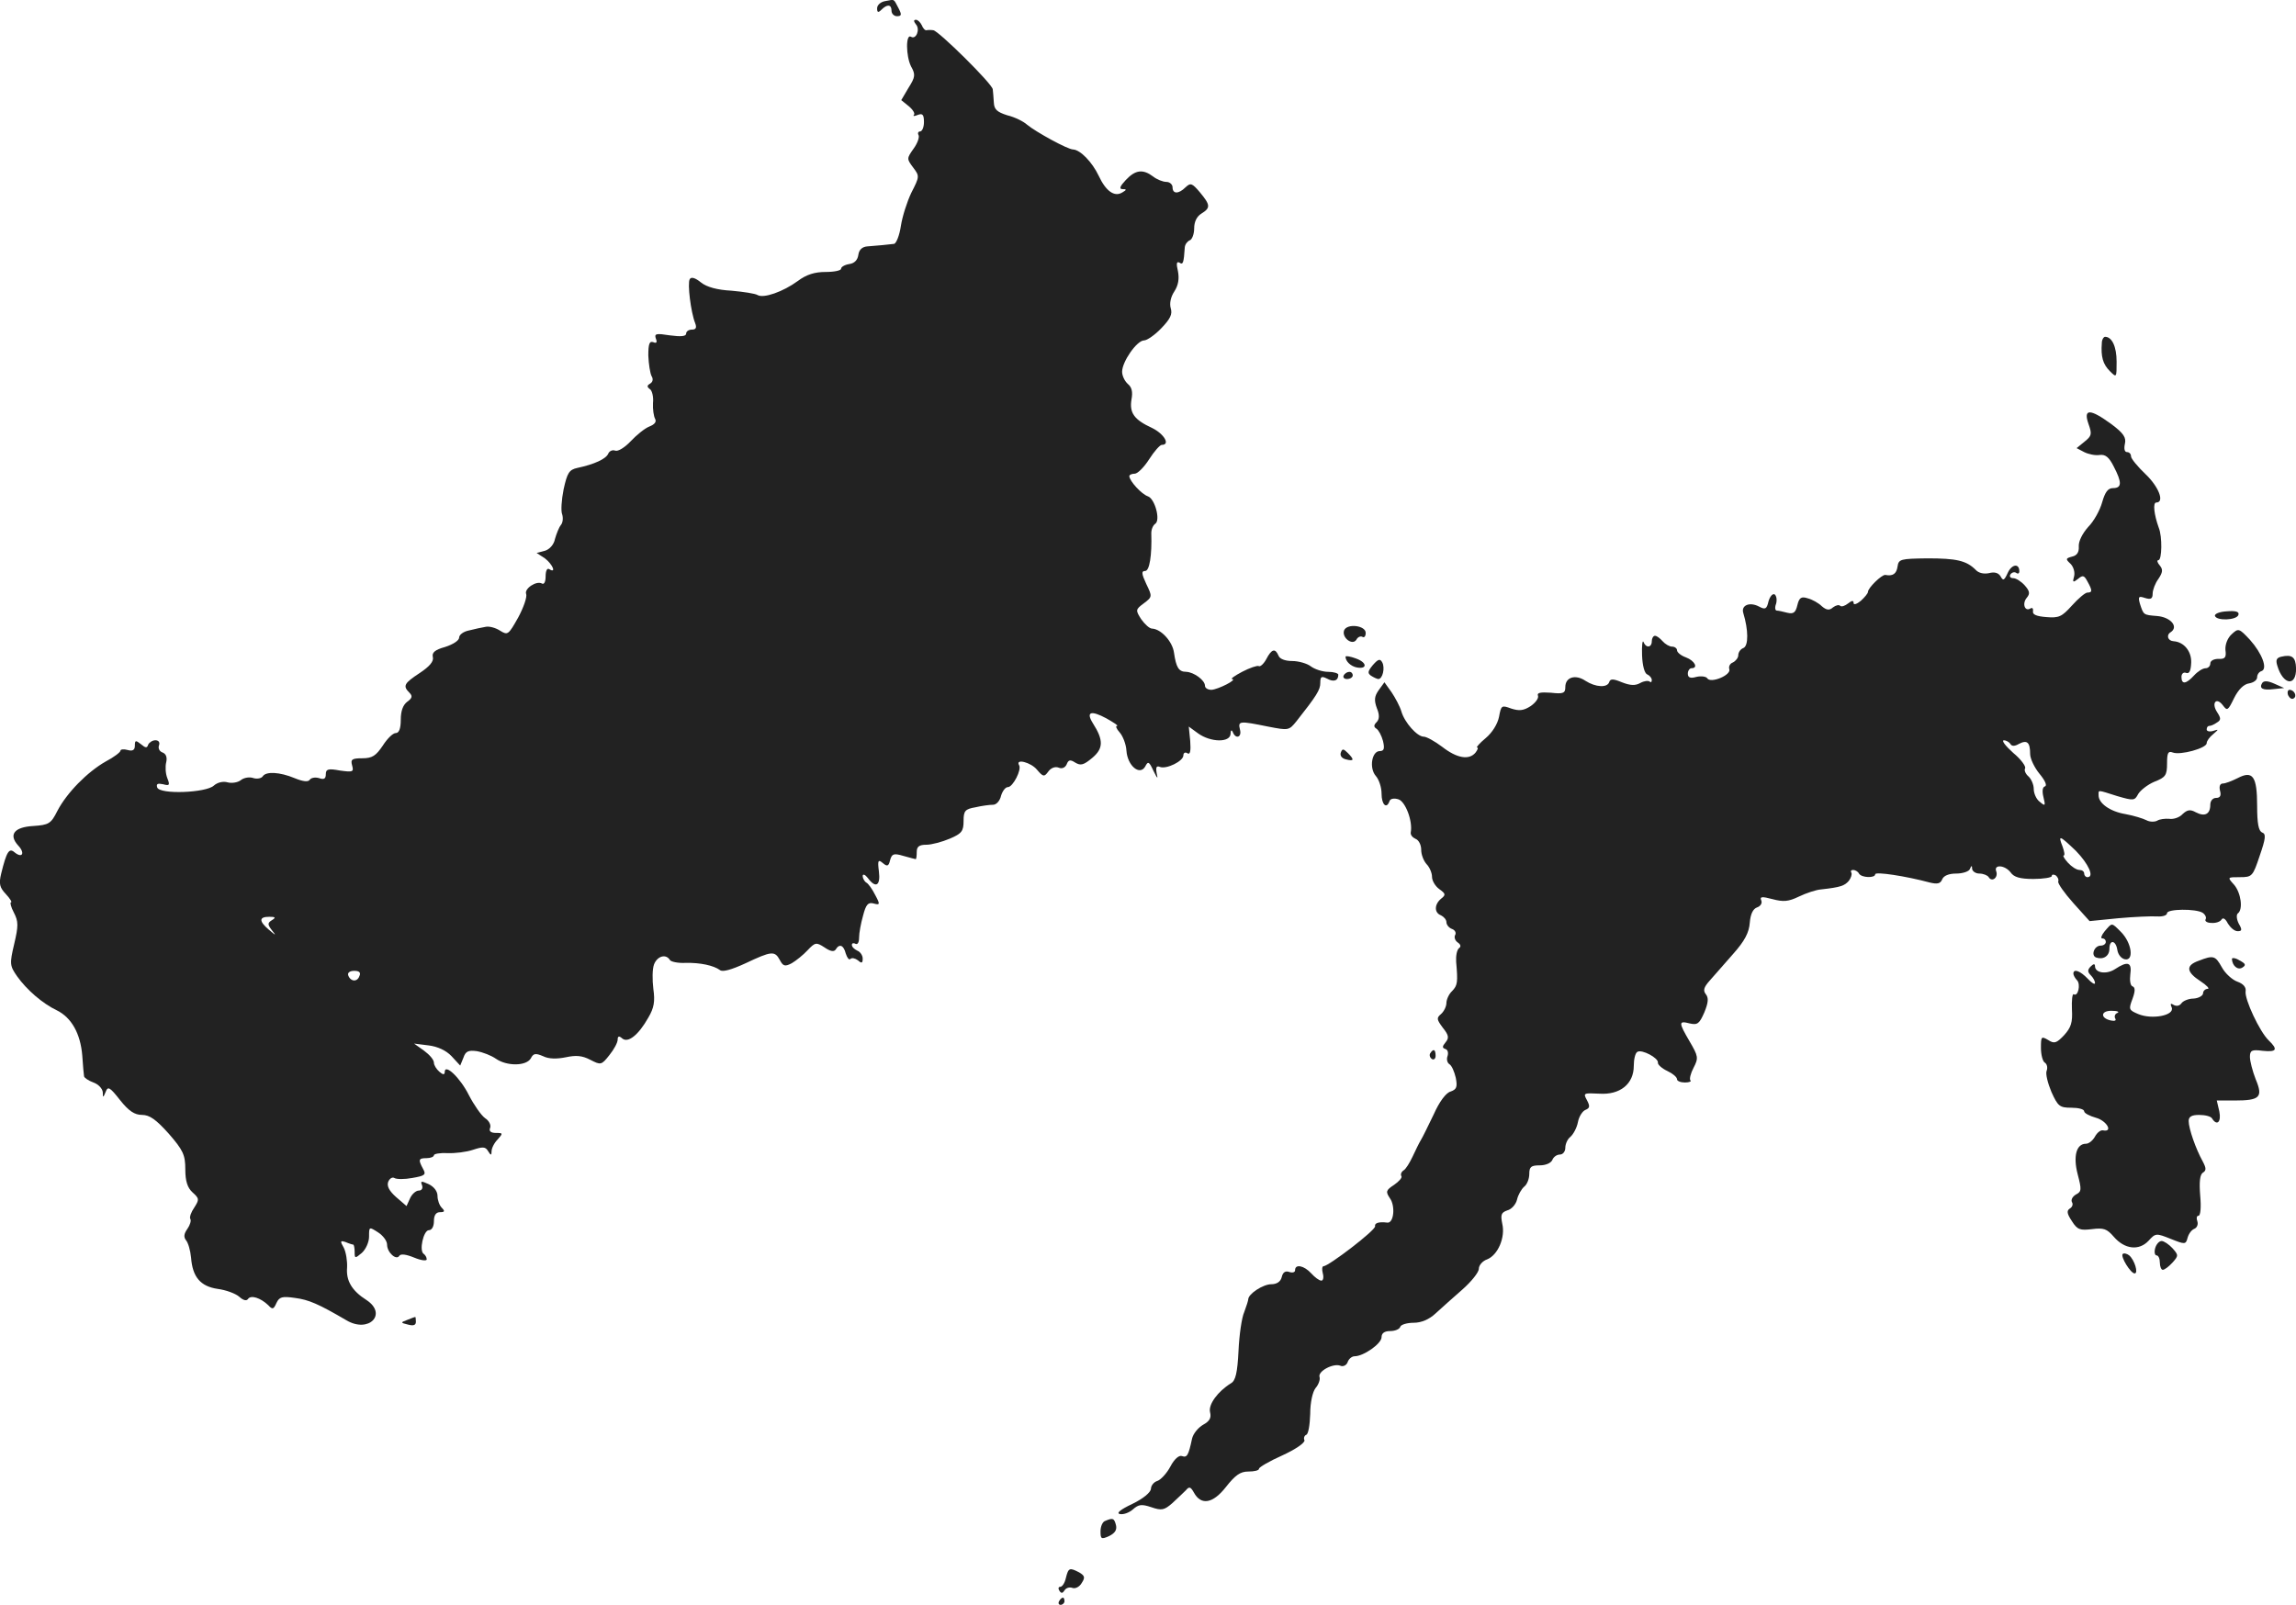 <?xml version="1.0" standalone="no"?>
<!DOCTYPE svg PUBLIC "-//W3C//DTD SVG 20010904//EN"
 "http://www.w3.org/TR/2001/REC-SVG-20010904/DTD/svg10.dtd">
<svg version="1.0" xmlns="http://www.w3.org/2000/svg"
 width="637.214pt" height="445.496pt" viewBox="0 0 637.214 445.496"
 preserveAspectRatio="xMidYMid meet">
<g transform="translate(-639.572,1235.496) scale(0.1,-0.1)"
fill="#222222" stroke="none">
<path d="M8853 12352 c-13 -2 -23 -11 -23 -20 0 -12 3 -13 12 -4 16 16 28 15
28 -3 0 -8 7 -15 15 -15 13 0 14 4 4 23 -14 26 -9 24 -36 19z"/>
<path d="M8938 12287 c12 -14 0 -43 -14 -34 -15 9 -14 -54 0 -82 13 -23 12
-30 -7 -60 l-20 -34 21 -17 c12 -10 18 -21 14 -24 -3 -4 1 -4 11 0 13 5 17 1
17 -20 0 -14 -5 -26 -11 -26 -5 0 -7 -5 -4 -10 3 -6 -3 -23 -14 -38 -19 -27
-19 -28 -1 -52 18 -24 18 -25 -5 -70 -12 -25 -25 -66 -29 -92 -4 -27 -13 -49
-19 -50 -16 -2 -46 -5 -74 -7 -14 -1 -23 -9 -25 -23 -2 -15 -11 -24 -25 -26
-13 -2 -23 -8 -23 -13 0 -5 -19 -9 -43 -9 -30 0 -53 -7 -77 -25 -41 -30 -95
-49 -112 -39 -6 4 -39 9 -72 12 -39 2 -69 10 -85 23 -16 13 -27 16 -31 9 -7
-11 3 -92 15 -122 5 -13 2 -18 -9 -18 -9 0 -16 -5 -16 -11 0 -8 -15 -9 -45 -5
-38 6 -44 5 -39 -9 4 -10 2 -14 -7 -10 -11 4 -14 -5 -14 -37 1 -24 5 -49 9
-57 5 -8 4 -16 -4 -21 -9 -5 -9 -9 -1 -15 6 -3 11 -21 9 -39 -1 -17 2 -37 6
-44 4 -8 -1 -15 -16 -21 -13 -5 -36 -24 -52 -41 -16 -17 -35 -29 -43 -26 -7 3
-16 -1 -19 -8 -6 -15 -39 -30 -86 -40 -23 -5 -28 -14 -38 -59 -6 -30 -8 -61
-4 -70 3 -10 2 -23 -4 -30 -5 -6 -12 -24 -16 -38 -3 -16 -15 -29 -28 -33 l-23
-6 23 -15 c21 -16 33 -43 12 -30 -6 4 -10 -5 -10 -20 0 -15 -4 -23 -10 -20
-15 9 -50 -14 -44 -29 3 -8 -7 -37 -22 -65 -27 -48 -29 -50 -50 -37 -12 8 -30
13 -40 11 -11 -2 -31 -6 -46 -10 -16 -3 -28 -12 -28 -20 0 -8 -17 -19 -39 -26
-29 -8 -37 -16 -34 -28 3 -12 -9 -26 -36 -44 -44 -29 -48 -36 -29 -55 9 -9 8
-15 -6 -25 -12 -9 -18 -26 -18 -50 0 -25 -5 -37 -14 -37 -8 0 -24 -16 -36 -35
-19 -28 -29 -35 -57 -35 -28 0 -33 -3 -28 -20 5 -18 2 -19 -34 -14 -32 6 -39
4 -39 -10 0 -13 -5 -16 -19 -11 -11 3 -22 1 -26 -5 -4 -6 -18 -5 -42 5 -41 17
-79 19 -88 5 -4 -6 -16 -8 -26 -5 -11 4 -26 1 -34 -5 -8 -7 -25 -10 -37 -7
-13 4 -29 0 -39 -9 -22 -20 -150 -25 -157 -5 -3 10 1 12 16 9 18 -5 20 -3 12
17 -5 13 -6 32 -3 44 3 13 0 23 -10 27 -9 3 -13 12 -10 20 3 8 -1 14 -10 14
-8 0 -17 -6 -20 -12 -3 -10 -7 -10 -20 1 -15 12 -17 11 -17 -4 0 -12 -6 -16
-20 -12 -11 3 -20 2 -20 -2 0 -4 -18 -18 -41 -30 -51 -29 -108 -87 -134 -137
-18 -36 -24 -39 -67 -42 -53 -3 -69 -24 -42 -54 20 -21 12 -37 -10 -19 -15 13
-22 2 -37 -59 -7 -29 -4 -39 13 -57 12 -13 18 -23 14 -23 -3 0 0 -13 8 -28 13
-25 13 -37 1 -88 -13 -55 -12 -60 8 -89 27 -38 71 -76 111 -95 40 -20 65 -64
70 -125 2 -28 4 -53 5 -58 1 -4 12 -12 26 -17 14 -5 25 -17 26 -27 0 -16 1
-16 8 1 6 16 11 14 40 -23 24 -30 40 -41 61 -41 21 0 39 -13 74 -52 40 -46 46
-59 46 -99 0 -33 6 -51 20 -64 19 -17 19 -20 5 -42 -9 -13 -14 -27 -11 -32 3
-4 -1 -17 -8 -27 -10 -14 -11 -23 -4 -32 6 -7 12 -28 14 -48 4 -54 26 -80 74
-87 23 -3 50 -13 60 -22 11 -10 20 -12 24 -6 8 12 35 3 56 -17 12 -13 15 -12
23 6 8 17 16 19 51 14 39 -5 66 -17 143 -62 62 -37 115 17 56 56 -41 26 -57
54 -54 90 1 18 -3 43 -9 55 -11 19 -10 21 5 16 9 -4 19 -7 21 -7 2 0 4 -9 4
-20 0 -19 1 -19 20 -3 11 10 20 30 20 45 0 28 0 28 25 12 14 -9 25 -24 25 -34
0 -22 26 -45 34 -31 4 6 19 4 41 -5 19 -8 35 -10 35 -5 0 6 -4 12 -8 15 -14 8
-1 66 14 66 8 0 14 10 14 25 0 17 6 25 17 25 13 0 14 3 5 12 -7 7 -12 22 -12
33 0 13 -10 26 -25 33 -20 9 -23 9 -18 -3 3 -9 -1 -15 -9 -15 -8 0 -19 -10
-24 -21 l-10 -22 -29 25 c-19 17 -26 30 -22 42 4 10 12 14 17 11 6 -4 29 -4
50 0 35 6 39 9 30 25 -14 26 -13 30 10 30 11 0 20 4 20 8 0 4 17 7 38 6 20 -1
52 3 70 9 27 9 35 9 42 -3 8 -13 10 -13 10 -1 0 8 7 23 17 33 15 17 15 18 -5
18 -14 0 -20 5 -16 14 3 8 -3 20 -14 27 -11 8 -31 37 -45 64 -24 48 -67 89
-67 64 0 -8 -5 -8 -15 1 -8 7 -15 18 -15 25 0 8 -12 22 -27 33 l-28 20 40 -5
c25 -3 49 -14 64 -30 l24 -26 9 22 c6 18 14 21 37 18 17 -3 40 -12 53 -21 30
-21 84 -21 97 1 7 14 13 15 34 6 16 -8 38 -8 63 -3 28 6 45 5 68 -7 29 -15 31
-15 53 13 13 16 23 35 23 43 0 10 4 11 13 3 16 -13 45 10 72 58 16 27 19 45
14 80 -3 25 -3 55 2 68 9 23 33 30 44 12 3 -5 23 -9 43 -8 41 1 78 -7 96 -20
7 -6 32 1 71 19 72 34 81 35 95 9 9 -17 14 -19 33 -9 12 7 32 23 44 36 21 22
24 23 47 8 16 -11 26 -13 31 -6 10 17 22 13 28 -11 4 -12 9 -19 13 -15 4 4 13
2 21 -4 10 -9 13 -8 13 5 0 9 -7 19 -15 22 -8 4 -15 10 -15 16 0 5 5 6 10 3 6
-3 10 4 10 17 0 13 5 40 11 61 8 31 14 38 29 34 18 -5 19 -3 5 23 -8 16 -19
32 -25 35 -5 3 -10 12 -10 18 0 7 7 4 14 -5 22 -30 36 -22 31 18 -4 31 -2 34
11 23 12 -10 16 -9 20 8 5 18 10 20 37 12 18 -5 33 -9 34 -9 2 0 3 9 3 20 0
15 7 20 27 20 14 0 44 8 65 17 33 14 38 21 38 49 0 28 4 33 33 38 17 4 39 7
49 7 9 0 19 11 22 25 4 13 12 24 19 24 14 0 39 49 31 61 -11 19 33 8 50 -13
17 -20 20 -20 31 -5 7 10 19 15 29 11 9 -4 18 0 22 9 5 13 10 14 24 5 15 -9
23 -7 47 13 31 26 32 49 2 96 -20 32 -6 37 37 14 21 -12 35 -21 30 -21 -5 0
-2 -8 7 -18 9 -10 18 -33 19 -51 3 -42 37 -70 52 -44 8 16 11 14 23 -12 11
-22 13 -24 9 -7 -3 17 -1 22 9 18 18 -7 65 16 65 32 0 7 5 10 11 6 8 -5 10 6
8 34 l-4 40 26 -19 c35 -25 89 -26 90 -1 0 10 3 12 6 5 8 -21 26 -15 20 7 -6
24 -1 24 78 8 57 -11 58 -11 79 15 56 71 66 87 66 106 0 18 3 20 19 12 18 -10
31 -6 31 11 0 4 -13 8 -28 8 -16 0 -37 7 -48 15 -10 8 -34 15 -52 15 -20 0
-35 6 -38 15 -9 21 -19 19 -34 -10 -7 -13 -17 -22 -21 -19 -4 2 -25 -5 -46
-16 -21 -11 -33 -20 -28 -20 17 -1 -39 -29 -57 -30 -10 0 -18 5 -18 11 0 16
-31 38 -52 39 -21 0 -28 12 -34 53 -4 31 -36 66 -61 67 -7 0 -20 12 -30 26
-16 25 -16 27 7 44 24 18 24 19 7 54 -13 28 -14 36 -3 36 12 0 19 43 17 105 0
11 5 22 11 26 15 10 -1 69 -20 76 -18 6 -51 42 -52 56 0 4 7 7 15 7 8 0 26 18
40 40 14 22 30 40 35 40 25 0 6 31 -27 47 -50 23 -63 42 -57 79 4 21 1 34 -10
43 -9 8 -16 23 -16 34 0 28 41 87 61 87 8 0 30 15 48 34 25 26 31 39 26 55 -4
14 0 32 10 47 11 17 14 35 10 56 -5 21 -4 28 4 24 10 -7 12 -2 15 43 1 8 7 16
14 19 6 2 12 17 12 33 0 18 7 33 20 41 26 16 25 24 -4 59 -22 26 -26 27 -40
14 -19 -19 -36 -19 -36 0 0 8 -8 15 -17 15 -10 0 -27 7 -37 15 -28 21 -49 19
-76 -10 -16 -17 -19 -25 -9 -25 12 0 12 -2 0 -9 -22 -14 -46 3 -66 46 -18 38
-51 72 -71 73 -15 0 -104 49 -128 69 -10 9 -34 21 -55 26 -28 9 -36 16 -37 35
-1 14 -2 30 -3 37 -1 15 -151 163 -165 164 -6 1 -15 1 -19 0 -4 -1 -10 6 -13
14 -4 8 -11 15 -16 15 -7 0 -7 -4 0 -13z m-1787 -2486 c-13 -8 -13 -12 -1 -28
13 -16 12 -16 -8 1 -28 24 -28 36 1 36 17 0 19 -2 8 -9z m242 -156 c-6 -17
-25 -15 -31 3 -2 7 5 12 17 12 14 0 19 -5 14 -15z"/>
<path d="M12229 11403 c-3 -38 3 -59 22 -78 19 -19 19 -19 19 26 0 42 -13 69
-32 69 -4 0 -9 -8 -9 -17z"/>
<path d="M12192 11178 c10 -28 9 -33 -11 -49 l-22 -18 21 -11 c12 -6 31 -10
43 -8 16 2 26 -6 39 -32 23 -44 23 -60 -2 -60 -14 0 -22 -11 -30 -39 -6 -22
-23 -53 -39 -69 -16 -18 -27 -40 -26 -54 1 -16 -5 -25 -18 -28 -19 -5 -19 -7
-5 -20 8 -8 13 -23 10 -35 -5 -17 -3 -18 11 -7 13 11 17 10 26 -7 14 -25 14
-31 0 -31 -6 0 -25 -16 -43 -36 -28 -31 -36 -35 -71 -32 -27 2 -39 7 -37 16 1
8 -2 11 -7 8 -16 -10 -24 14 -10 30 9 11 8 18 -6 34 -10 11 -24 20 -32 20 -8
0 -11 5 -8 10 4 6 11 8 16 5 5 -4 9 -2 9 4 0 23 -21 20 -32 -4 -10 -22 -13
-23 -20 -10 -6 10 -17 13 -32 9 -14 -3 -29 0 -37 9 -26 26 -54 32 -134 32 -75
-1 -80 -2 -83 -23 -3 -20 -13 -27 -34 -23 -10 1 -48 -36 -48 -47 0 -4 -9 -15
-20 -25 -11 -9 -20 -12 -20 -6 0 8 -5 7 -15 -1 -9 -7 -18 -10 -22 -7 -3 4 -12
2 -20 -4 -10 -9 -18 -8 -31 3 -9 9 -27 19 -39 22 -18 6 -24 2 -29 -19 -5 -21
-11 -25 -28 -21 -11 3 -25 6 -29 6 -5 0 -6 9 -2 19 3 11 1 22 -4 26 -6 3 -13
-6 -17 -19 -5 -22 -9 -24 -26 -15 -26 14 -51 4 -44 -18 14 -46 15 -91 0 -97
-8 -3 -14 -12 -14 -20 0 -7 -7 -16 -15 -20 -8 -3 -12 -11 -10 -18 7 -17 -52
-41 -61 -26 -3 5 -17 7 -30 4 -17 -5 -24 -2 -24 9 0 8 5 15 10 15 20 0 9 21
-15 30 -14 5 -25 14 -25 20 0 5 -6 10 -14 10 -7 0 -19 7 -26 15 -7 8 -16 15
-21 15 -5 0 -9 -7 -9 -15 0 -18 -16 -20 -23 -2 -3 6 -5 -10 -4 -37 1 -29 7
-50 14 -53 7 -3 13 -10 13 -16 0 -6 -3 -7 -6 -4 -4 3 -15 2 -26 -4 -14 -8 -28
-7 -51 2 -24 10 -32 10 -35 1 -5 -17 -38 -15 -66 3 -28 19 -56 10 -56 -17 0
-17 -5 -20 -40 -16 -29 2 -39 0 -36 -8 3 -7 -7 -20 -20 -29 -20 -13 -32 -14
-54 -7 -27 10 -28 9 -34 -23 -4 -20 -19 -44 -37 -59 -17 -14 -27 -26 -24 -26
4 0 2 -6 -4 -14 -18 -22 -52 -16 -93 16 -20 15 -43 28 -51 28 -18 0 -53 39
-62 70 -4 14 -17 38 -27 53 l-20 28 -16 -22 c-12 -17 -13 -28 -5 -50 8 -19 7
-31 -1 -39 -8 -8 -8 -13 0 -18 6 -4 14 -19 18 -34 5 -21 3 -28 -9 -28 -22 0
-30 -47 -11 -69 9 -10 16 -32 16 -49 0 -31 14 -44 22 -21 2 7 13 9 25 5 19 -6
40 -60 34 -92 -1 -7 5 -14 14 -18 8 -3 15 -16 15 -30 0 -14 7 -31 15 -40 8 -8
15 -24 15 -35 0 -11 9 -26 20 -34 18 -13 19 -16 5 -27 -19 -16 -19 -39 0 -46
8 -4 15 -12 15 -19 0 -7 7 -16 16 -19 8 -3 12 -11 8 -17 -3 -6 0 -15 7 -20 9
-6 10 -12 4 -16 -6 -5 -9 -21 -8 -38 5 -57 4 -65 -11 -81 -9 -8 -16 -24 -16
-33 0 -10 -7 -24 -15 -31 -13 -11 -12 -15 5 -38 16 -20 18 -28 8 -40 -10 -12
-10 -16 -1 -19 7 -2 9 -11 6 -20 -3 -8 -1 -18 5 -22 7 -4 14 -21 18 -38 5 -26
2 -32 -14 -38 -13 -3 -32 -29 -47 -63 -15 -31 -31 -64 -36 -72 -5 -8 -15 -29
-23 -46 -8 -17 -19 -35 -25 -38 -6 -4 -9 -11 -6 -16 3 -4 -7 -15 -20 -24 -23
-15 -24 -19 -12 -37 16 -22 11 -70 -7 -68 -23 3 -36 -1 -34 -10 3 -10 -129
-111 -143 -111 -4 0 -5 -9 -2 -20 3 -11 1 -20 -4 -20 -6 0 -18 9 -28 20 -20
22 -45 27 -45 9 0 -6 -7 -8 -16 -5 -11 4 -18 -1 -21 -14 -3 -13 -14 -20 -29
-20 -23 0 -64 -27 -64 -42 0 -3 -5 -19 -11 -35 -7 -15 -14 -64 -16 -108 -3
-60 -8 -83 -21 -90 -37 -23 -63 -59 -58 -80 4 -16 -1 -25 -19 -35 -14 -8 -28
-25 -31 -39 -10 -47 -14 -53 -28 -48 -8 3 -21 -8 -32 -29 -10 -19 -27 -37 -36
-40 -10 -3 -18 -13 -18 -22 -1 -10 -21 -27 -52 -42 -34 -16 -45 -26 -34 -28
10 -2 26 4 36 13 16 14 24 15 51 6 29 -10 36 -8 58 11 14 13 31 29 38 36 9 11
13 10 22 -6 20 -37 53 -31 89 15 26 33 40 43 62 43 17 0 30 3 30 8 0 4 29 21
65 37 37 17 63 35 61 42 -3 6 0 13 5 15 6 2 10 28 11 58 0 33 7 62 15 72 8 9
13 23 11 30 -6 16 37 39 57 32 8 -4 18 1 21 10 3 9 12 16 19 16 25 0 75 35 75
53 0 11 8 17 24 17 13 0 26 5 28 12 2 6 19 11 37 11 21 0 43 9 61 26 15 14 49
44 74 66 25 22 46 48 46 58 0 10 11 22 23 26 30 12 51 61 42 99 -5 25 -3 31
14 37 12 3 24 17 27 30 3 13 12 29 20 36 8 6 14 22 14 35 0 20 5 24 29 24 16
0 31 6 35 15 3 8 12 15 21 15 8 0 15 8 15 19 0 10 6 24 14 30 8 7 18 25 21 41
3 16 13 31 21 34 12 5 13 10 4 27 -11 20 -9 20 34 18 58 -4 96 27 96 77 0 18
4 36 10 39 12 8 59 -17 57 -30 -1 -5 11 -16 26 -23 15 -7 27 -17 27 -23 0 -5
10 -9 22 -9 12 0 19 3 15 6 -3 4 1 20 9 35 14 27 13 32 -11 73 -31 53 -31 58
0 50 22 -5 27 -1 41 31 11 27 12 40 4 50 -8 10 -6 19 10 37 11 12 40 46 65 74
33 37 45 60 47 88 2 24 9 38 20 42 9 3 15 11 12 19 -5 11 1 12 31 4 30 -8 44
-7 73 7 21 10 48 19 62 20 54 6 65 10 77 24 6 8 9 18 7 22 -3 5 -1 8 5 8 5 0
13 -4 16 -10 7 -12 45 -13 45 -2 0 8 85 -5 152 -23 21 -5 29 -3 34 9 4 10 18
16 39 16 18 0 36 6 38 13 4 10 6 10 6 0 1 -7 10 -13 20 -13 11 0 23 -5 26 -10
9 -15 27 -1 21 16 -8 20 24 18 40 -3 9 -13 26 -18 63 -18 28 0 51 4 51 8 0 5
5 5 11 2 5 -4 9 -11 7 -17 -2 -5 17 -32 42 -60 l45 -50 80 8 c44 4 92 6 108 5
15 -1 27 3 27 9 0 12 80 13 99 1 7 -5 11 -13 8 -18 -3 -5 4 -10 16 -10 12 -1
24 3 28 9 4 7 11 3 18 -11 7 -11 18 -21 27 -21 12 0 13 4 3 21 -6 12 -7 24 -3
28 16 11 9 58 -10 80 -19 21 -19 21 16 21 34 0 36 2 55 59 17 49 18 61 7 65
-10 4 -14 25 -14 74 0 82 -12 99 -54 77 -16 -8 -34 -15 -41 -15 -8 0 -11 -8
-8 -20 4 -14 0 -20 -11 -20 -9 0 -16 -8 -16 -19 0 -26 -15 -34 -40 -21 -16 9
-24 7 -37 -5 -8 -9 -25 -15 -37 -13 -11 1 -27 -1 -33 -5 -7 -4 -21 -4 -30 1
-10 5 -36 13 -58 17 -43 7 -75 30 -75 52 0 16 -5 16 52 -2 45 -13 48 -13 58 6
6 10 26 26 45 34 31 12 35 18 35 51 0 29 3 35 16 30 21 -8 94 12 94 26 0 6 8
17 18 25 16 14 16 14 0 9 -10 -3 -18 -1 -18 4 0 6 3 10 8 10 4 0 13 4 20 9 12
7 12 12 1 29 -17 26 -2 43 16 19 12 -16 14 -15 31 20 12 24 27 39 42 41 12 2
22 9 22 17 0 7 5 15 12 17 18 6 2 49 -32 87 -30 32 -32 33 -51 15 -11 -10 -18
-28 -17 -43 3 -21 -1 -26 -19 -25 -13 0 -23 -5 -23 -13 0 -7 -6 -13 -13 -13
-8 0 -22 -9 -32 -20 -22 -24 -35 -26 -35 -4 0 9 6 14 13 11 9 -3 13 6 14 29 1
31 -20 57 -49 59 -16 1 -21 17 -8 25 23 15 0 42 -38 45 -38 3 -37 3 -47 33 -6
21 -4 23 14 17 16 -5 21 -2 21 12 0 10 7 29 16 41 12 18 13 26 4 37 -7 8 -9
15 -4 15 10 0 11 66 1 90 -13 36 -17 70 -7 70 24 0 7 44 -30 79 -22 21 -40 43
-40 49 0 7 -5 12 -11 12 -7 0 -9 9 -6 23 4 17 -3 29 -38 55 -59 43 -78 43 -63
0z m-217 -888 c4 -7 12 -7 24 0 23 12 31 4 31 -28 0 -13 12 -38 26 -55 15 -18
22 -33 15 -35 -7 -2 -8 -14 -4 -30 6 -24 5 -26 -10 -13 -10 7 -17 24 -17 36 0
12 -7 28 -15 35 -8 7 -12 17 -9 22 3 5 -11 25 -33 43 -21 19 -33 34 -26 35 6
0 15 -5 18 -10z m182 -297 c35 -36 52 -73 32 -73 -5 0 -9 5 -9 10 0 6 -6 10
-13 10 -8 0 -22 9 -32 20 -10 11 -15 20 -12 20 4 0 2 11 -3 25 -13 33 -9 32
37 -12z"/>
<path d="M12543 10645 c5 -14 60 -12 65 3 3 9 -7 12 -32 10 -20 -1 -35 -7 -33
-13z"/>
<path d="M10126 10605 c-7 -20 23 -43 34 -26 4 8 12 11 17 8 5 -3 9 2 9 11 0
21 -52 27 -60 7z"/>
<path d="M10130 10532 c0 -13 15 -27 32 -30 29 -5 28 14 -3 25 -16 6 -29 8
-29 5z"/>
<path d="M12727 10532 c-13 -3 -16 -9 -11 -25 16 -54 53 -59 52 -7 -1 31 -11
39 -41 32z"/>
<path d="M10206 10509 c-15 -18 -15 -23 -5 -30 8 -5 17 -9 20 -9 12 0 19 31
11 46 -6 11 -11 10 -26 -7z"/>
<path d="M10125 10480 c-3 -5 1 -10 9 -10 9 0 16 5 16 10 0 6 -4 10 -9 10 -6
0 -13 -4 -16 -10z"/>
<path d="M12674 10459 c-9 -15 1 -21 32 -17 l29 3 -27 12 c-18 8 -29 9 -34 2z"/>
<path d="M12746 10425 c4 -8 10 -12 15 -9 11 6 2 24 -11 24 -5 0 -7 -7 -4 -15z"/>
<path d="M10117 10266 c-3 -8 2 -16 14 -19 23 -6 24 -1 5 18 -12 12 -15 12
-19 1z"/>
<path d="M12237 9770 c-9 -11 -12 -20 -7 -20 6 0 10 -4 10 -10 0 -5 -6 -10
-14 -10 -18 0 -28 -27 -13 -33 20 -7 37 4 37 24 0 27 18 24 22 -3 2 -13 11
-24 21 -26 26 -5 19 46 -11 76 -27 27 -24 26 -45 2z"/>
<path d="M12498 9688 c-37 -13 -35 -31 5 -57 17 -11 26 -21 20 -21 -7 0 -13
-6 -13 -12 0 -7 -12 -14 -26 -15 -15 0 -30 -7 -34 -13 -5 -7 -13 -9 -21 -5 -9
6 -11 4 -6 -7 8 -22 -55 -34 -93 -18 -26 11 -27 13 -16 42 8 22 8 32 0 35 -6
2 -8 17 -6 33 5 34 -7 38 -42 15 -24 -16 -56 -11 -56 8 0 7 -4 7 -12 -1 -9 -9
-9 -15 0 -24 7 -7 12 -16 12 -22 0 -5 -9 0 -20 12 -21 22 -40 29 -40 14 0 -4
5 -13 10 -18 11 -11 3 -47 -9 -39 -4 2 -6 -17 -5 -42 2 -36 -2 -50 -22 -72
-21 -22 -27 -24 -44 -13 -19 11 -20 10 -20 -22 0 -19 5 -38 11 -41 6 -4 8 -14
5 -22 -4 -8 3 -35 13 -59 18 -40 23 -44 55 -44 20 0 36 -4 36 -10 0 -5 15 -13
33 -18 29 -8 48 -40 20 -35 -7 2 -17 -6 -23 -17 -6 -11 -17 -20 -25 -20 -27 0
-36 -35 -23 -85 11 -42 11 -48 -5 -56 -10 -6 -14 -15 -11 -21 4 -6 1 -14 -6
-18 -9 -6 -8 -14 6 -35 15 -24 23 -26 56 -22 32 4 41 1 60 -21 30 -35 70 -40
97 -11 19 21 21 21 61 5 40 -16 42 -16 47 3 3 11 11 22 19 25 7 3 11 12 8 21
-3 8 -2 15 3 15 6 0 8 24 5 56 -3 38 -1 59 8 64 9 6 9 12 -1 31 -19 34 -39 91
-39 112 0 12 8 17 29 17 17 0 33 -4 36 -10 14 -22 26 -9 20 20 l-7 30 49 0
c71 0 80 9 59 59 -9 23 -16 51 -16 62 0 18 5 21 35 17 39 -4 44 3 17 29 -25
24 -67 114 -64 136 2 11 -6 21 -23 27 -14 5 -34 23 -43 40 -18 32 -23 34 -64
18z m-226 -145 c-6 -2 -9 -9 -6 -15 4 -6 -1 -8 -11 -6 -31 6 -30 28 2 27 15 0
22 -3 15 -6z"/>
<path d="M12590 9693 c1 -19 16 -32 29 -24 11 7 9 11 -8 20 -11 7 -21 8 -21 4z"/>
<path d="M10365 9431 c-3 -5 -1 -12 5 -16 5 -3 10 1 10 9 0 18 -6 21 -15 7z"/>
<path d="M12377 8890 c-3 -11 -1 -20 4 -20 5 0 9 -9 9 -20 0 -11 4 -20 8 -20
5 0 17 9 27 20 17 19 17 21 0 40 -10 11 -24 20 -30 20 -7 0 -15 -9 -18 -20z"/>
<path d="M12287 8874 c-7 -7 22 -54 33 -54 11 0 0 37 -15 50 -6 5 -15 7 -18 4z"/>
<path d="M7526 8691 c-19 -7 -19 -8 2 -13 15 -4 22 -2 22 8 0 8 -1 14 -2 13
-2 0 -12 -4 -22 -8z"/>
<path d="M9463 8133 c-7 -2 -13 -15 -13 -29 0 -21 2 -23 24 -13 16 8 22 17 19
30 -5 20 -9 21 -30 12z"/>
<path d="M9354 7975 c-3 -14 -10 -25 -16 -25 -5 0 -6 -5 -2 -11 5 -8 9 -7 14
1 4 7 14 10 22 7 8 -3 20 3 26 14 10 15 8 20 -7 29 -27 14 -30 13 -37 -15z"/>
<path d="M9335 7910 c-3 -5 -1 -10 4 -10 6 0 11 5 11 10 0 6 -2 10 -4 10 -3 0
-8 -4 -11 -10z"/>
</g>
</svg>
